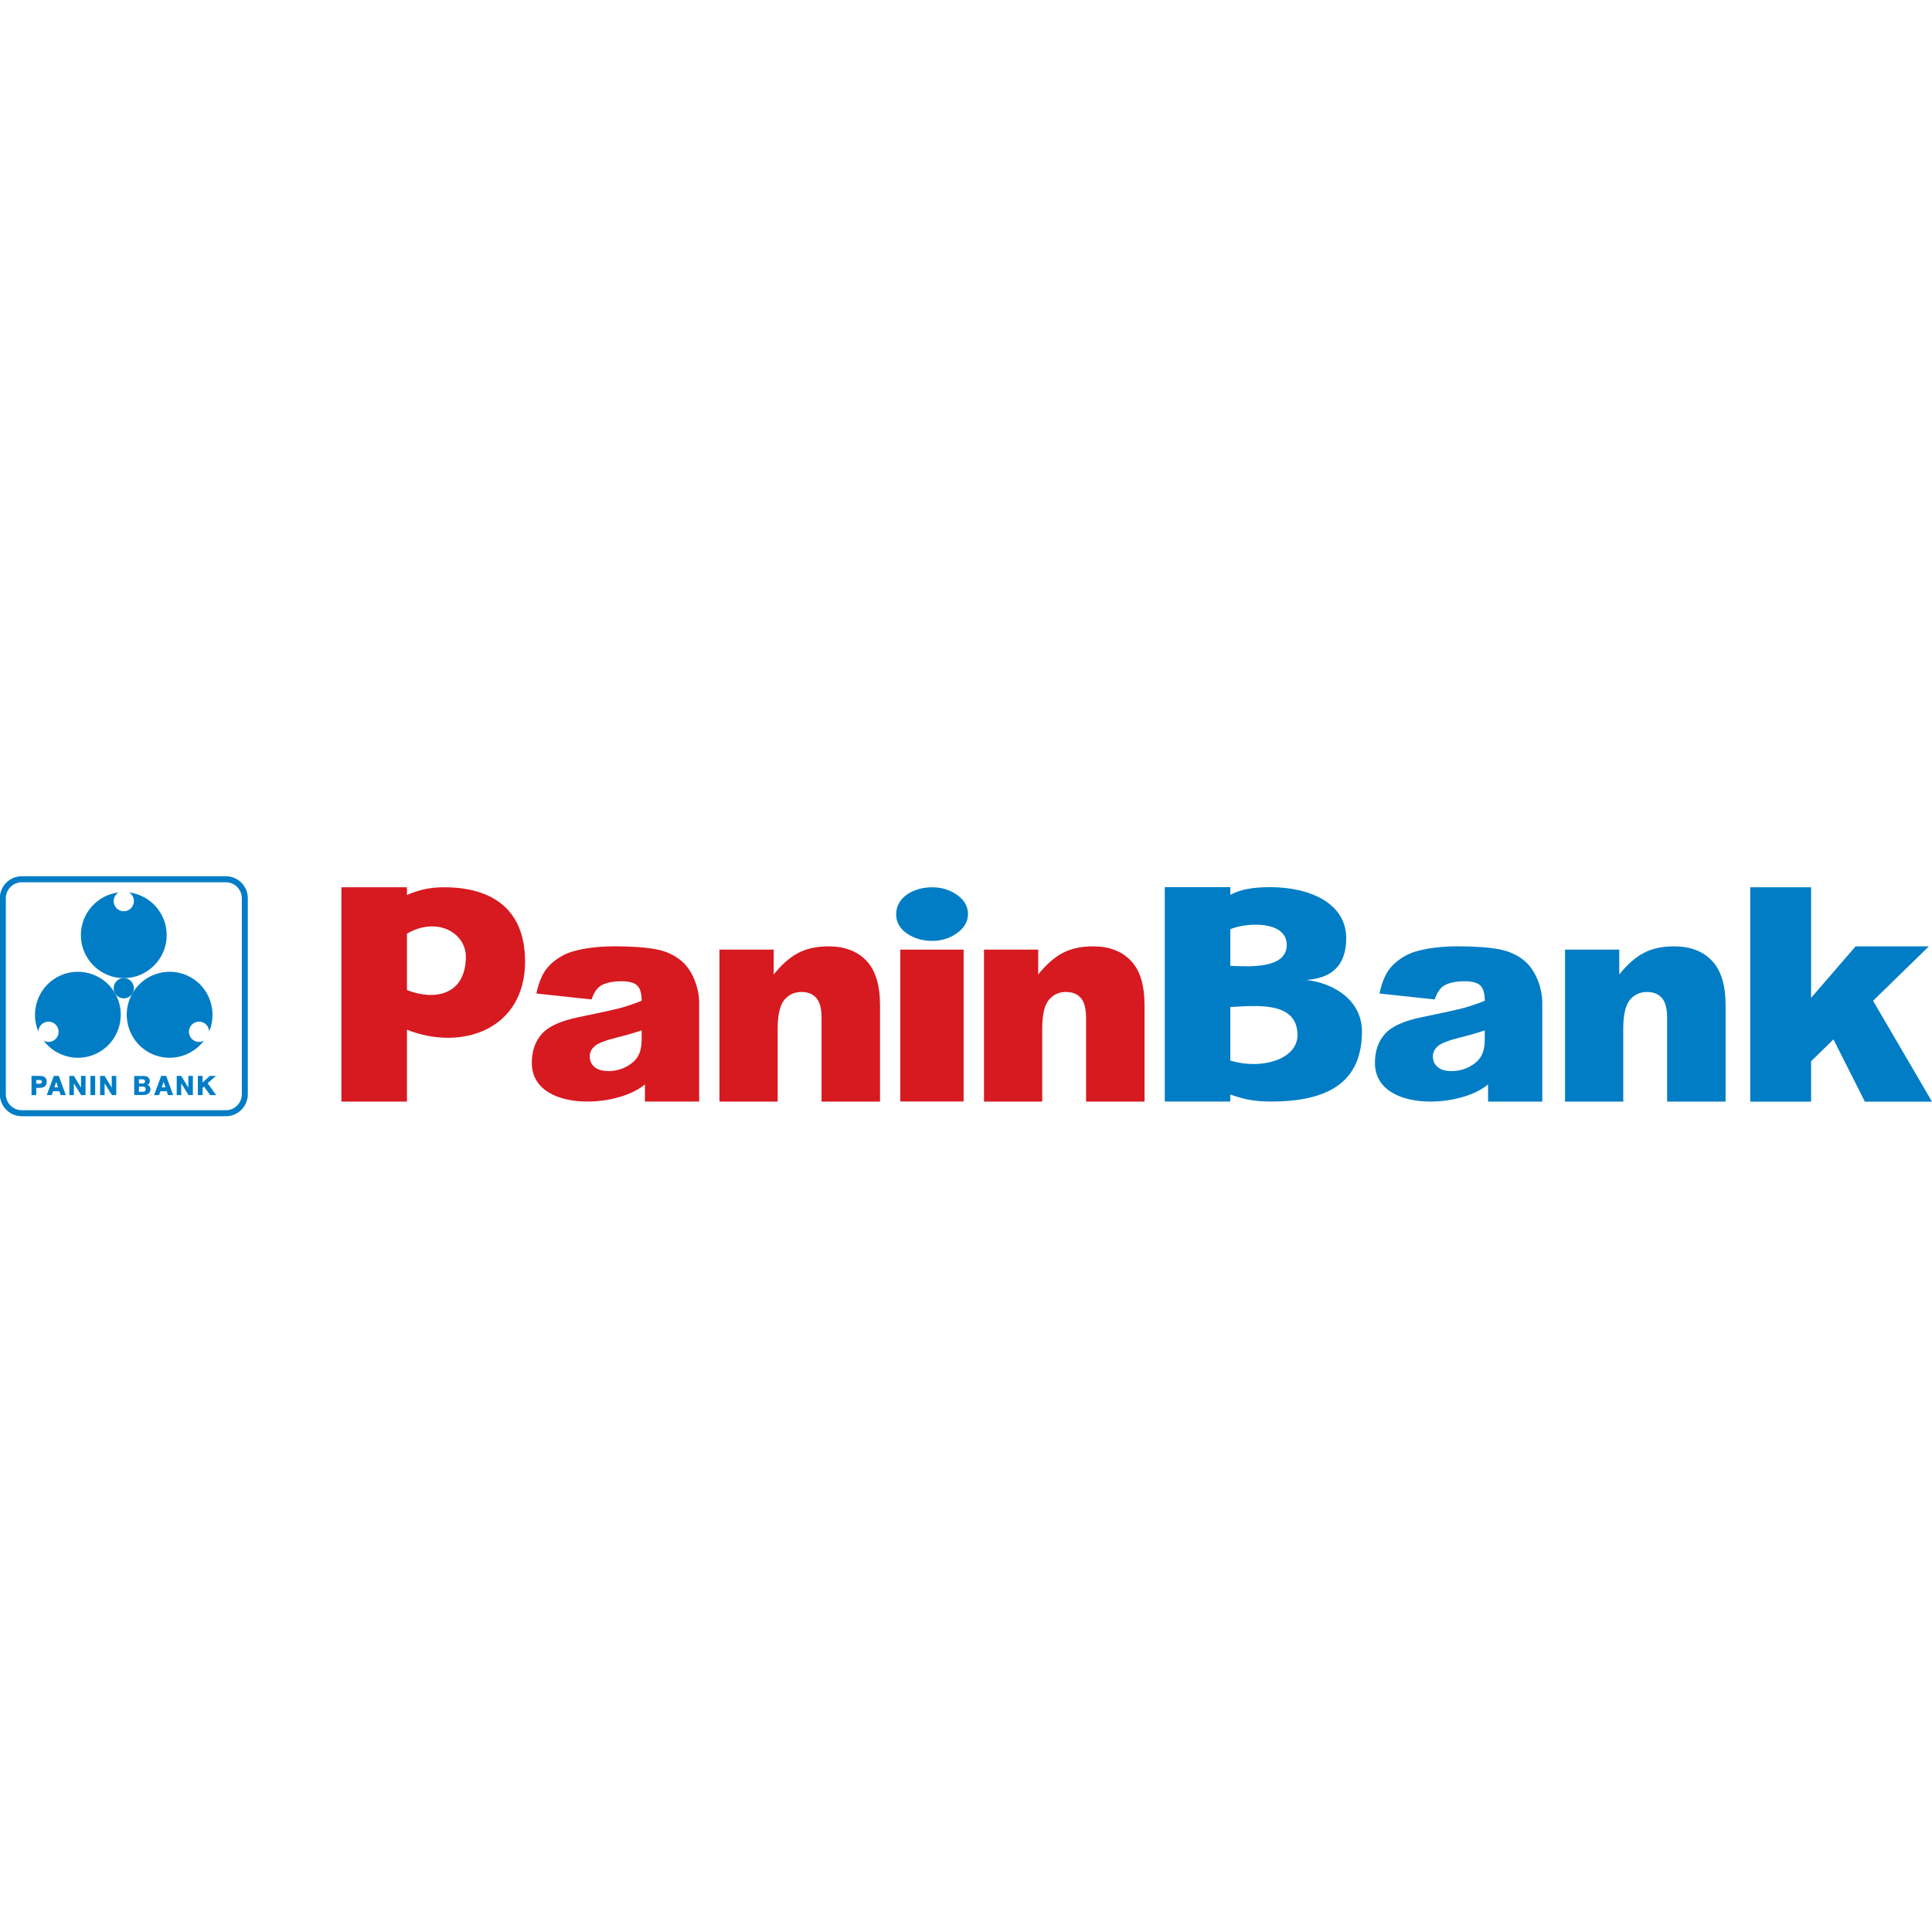 <?xml version="1.0" encoding="UTF-8" standalone="no"?>
<!-- Created with Inkscape (http://www.inkscape.org/) -->

<svg
   xmlns:dc="http://purl.org/dc/elements/1.1/"
   xmlns:cc="http://creativecommons.org/ns#"
   xmlns:rdf="http://www.w3.org/1999/02/22-rdf-syntax-ns#"
   xmlns:svg="http://www.w3.org/2000/svg"
   xmlns="http://www.w3.org/2000/svg"
   xmlns:sodipodi="http://sodipodi.sourceforge.net/DTD/sodipodi-0.dtd"
   xmlns:inkscape="http://www.inkscape.org/namespaces/inkscape"
   width="264.583mm"
   height="264.583mm"
   viewBox="0 -120 264.583 264.583"
   version="1.1"
   id="svg2813"
   inkscape:version="0.92.4 (5da689c313, 2019-01-14)"
   sodipodi:docname="Logo Panin Bank.svg">
  <defs
     id="defs2807" />
  <sodipodi:namedview
     id="base"
     pagecolor="#ffffff"
     bordercolor="#666666"
     borderopacity="1.0"
     inkscape:pageopacity="0.0"
     inkscape:pageshadow="2"
     inkscape:zoom="1"
     inkscape:cx="721.82543"
     inkscape:cy="-101.77286"
     inkscape:document-units="mm"
     inkscape:current-layer="layer1"
     showgrid="false"
     fit-margin-top="0"
     fit-margin-left="0"
     fit-margin-right="0"
     fit-margin-bottom="0"
     inkscape:window-width="1920"
     inkscape:window-height="1001"
     inkscape:window-x="-9"
     inkscape:window-y="-9"
     inkscape:window-maximized="1" />
  <g
     inkscape:label="Layer 1"
     inkscape:groupmode="layer"
     id="layer1"
     transform="translate(277.994,3.69)">
    <g
       id="g3461"
       transform="matrix(3.826,0,0,3.826,785.596,-82.373)">
      <g
         transform="matrix(0.353,0,0,-0.353,-276.318,27.922)"
         id="g1241">
        <path
           inkscape:connector-curvature="0"
           id="path1243"
           style="fill:#007dc5;fill-opacity:1;fill-rule:nonzero;stroke:none"
           d="M 0,0 V -0.019 C -0.006,-0.463 -0.314,-0.616 -0.718,-0.614 H -1.061 V -1.351 H -1.54 v 1.946 h 0.836 c 0.36,0 0.669,-0.111 0.702,-0.525 L 0,0.035 Z m -0.492,-0.013 -0.001,0.015 c 0.004,0.182 -0.159,0.171 -0.295,0.178 h -0.273 v -0.379 h 0.268 c 0.12,0.006 0.296,-0.011 0.299,0.156 l 0.001,0.014 z M 1.936,-1.351 H 1.416 L 1.284,-0.96 H 0.643 L 0.51,-1.351 H 0.003 l 0.718,1.946 h 0.505 z m -0.785,0.787 -0.184,0.56 -0.186,-0.56 z M 3.935,-1.351 H 3.494 l -0.74,1.196 V -1.351 H 2.296 v 1.946 h 0.459 l 0.721,-1.192 v 1.192 h 0.459 z m 0.978,0 H 4.434 v 1.947 h 0.479 z m 2.138,0 h -0.44 l -0.74,1.196 V -1.351 H 5.413 v 1.946 h 0.459 l 0.72,-1.192 v 1.192 h 0.459 z m 5.769,0 h -0.519 l -0.132,0.391 h -0.641 l -0.132,-0.391 h -0.507 l 0.717,1.946 h 0.506 z m -0.783,0.787 -0.185,0.56 -0.186,-0.56 z m 2.783,-0.787 h -0.441 l -0.739,1.196 v -1.196 h -0.458 v 1.946 h 0.458 l 0.721,-1.192 v 1.192 h 0.459 z m 2.361,0 h -0.609 l -0.62,0.867 -0.145,-0.14 v -0.727 h -0.479 v 1.946 h 0.479 v -0.673 l 0.728,0.673 h 0.623 l -0.842,-0.742" />
      </g>
      <g
         transform="matrix(0.353,0,0,-0.353,-273.186,27.716)"
         id="g1245">
        <path
           inkscape:connector-curvature="0"
           id="path1247"
           style="fill:#007dc5;fill-opacity:1;fill-rule:evenodd;stroke:none"
           d="m 0,0 h 0.97 c 0.183,-0.001 0.318,-0.037 0.407,-0.107 0.089,-0.07 0.149,-0.147 0.178,-0.231 0.009,-0.027 0.016,-0.054 0.02,-0.081 0.005,-0.026 0.007,-0.053 0.007,-0.078 0,-0.091 -0.015,-0.162 -0.046,-0.215 C 1.506,-0.766 1.472,-0.805 1.437,-0.832 1.419,-0.846 1.401,-0.858 1.385,-0.866 1.368,-0.875 1.352,-0.884 1.339,-0.891 1.46,-0.936 1.542,-1.001 1.584,-1.087 1.625,-1.173 1.647,-1.263 1.647,-1.357 1.647,-1.435 1.631,-1.508 1.599,-1.577 1.567,-1.645 1.526,-1.705 1.474,-1.755 1.472,-1.757 1.47,-1.758 1.469,-1.759 1.468,-1.761 1.467,-1.762 1.467,-1.763 1.411,-1.813 1.343,-1.853 1.262,-1.883 1.183,-1.912 1.043,-1.927 0.846,-1.927 H 0 Z m 0.475,-1.594 h 0.42 c 0.083,-0.002 0.148,0.02 0.194,0.065 0.047,0.044 0.069,0.117 0.069,0.215 0,0.083 -0.025,0.142 -0.075,0.178 C 1.033,-1.1 0.979,-1.08 0.92,-1.079 H 0.475 Z m 0,0.84 h 0.388 c 0.064,-0.002 0.119,0.014 0.165,0.047 0.045,0.033 0.067,0.088 0.067,0.165 0,0.08 -0.021,0.135 -0.065,0.164 -0.043,0.031 -0.103,0.046 -0.178,0.046 H 0.475" />
      </g>
      <g
         transform="matrix(0.353,0,0,-0.353,-277.215,20.566)"
         id="g1249">
        <path
           inkscape:connector-curvature="0"
           id="path1251"
           style="fill:#007dc5;fill-opacity:1;fill-rule:evenodd;stroke:none"
           d="m 0,0 h 20.72 l 0.108,-0.003 0.113,-0.008 c 1.085,-0.113 1.931,-1.008 1.988,-2.097 l 0.002,-0.108 v -19.898 c 0,-1.088 -0.805,-2.025 -1.88,-2.19 l -0.11,-0.015 -0.113,-0.008 -0.108,-0.003 H 0 c -1.092,0.002 -2.017,0.808 -2.185,1.884 l -0.014,0.111 -0.009,0.113 -0.002,0.108 v 19.898 l 0.002,0.108 0.009,0.113 0.014,0.111 0.019,0.109 0.026,0.107 0.03,0.106 c 0.055,0.177 0.126,0.333 0.222,0.491 l 0.057,0.091 0.062,0.086 0.066,0.084 c 0.294,0.359 0.706,0.624 1.156,0.74 l 0.107,0.025 0.109,0.019 0.111,0.015 0.113,0.008 z m 0.008,-0.608 h 20.705 l 0.084,-0.003 0.082,-0.006 c 0.786,-0.081 1.404,-0.734 1.443,-1.522 l 0.003,-0.085 v -19.882 c 0.001,-0.792 -0.583,-1.477 -1.366,-1.597 l -0.08,-0.011 -0.082,-0.006 -0.084,-0.002 H 0.008 c -0.793,-0.002 -1.472,0.587 -1.593,1.368 l -0.01,0.081 -0.007,0.082 -0.002,0.085 v 19.882 l 0.002,0.085 0.007,0.082 0.01,0.08 0.014,0.08 0.018,0.077 0.022,0.077 c 0.038,0.123 0.095,0.246 0.161,0.356 l 0.042,0.065 0.045,0.064 0.048,0.061 c 0.212,0.259 0.515,0.455 0.84,0.537 l 0.077,0.019 0.08,0.014 0.08,0.01 0.081,0.006" />
      </g>
      <g
         transform="matrix(0.353,0,0,-0.353,-273.745,21.144)"
         id="g1253">
        <path
           inkscape:connector-curvature="0"
           id="path1255"
           style="fill:#007dc5;fill-opacity:1;fill-rule:evenodd;stroke:none"
           d="m 0,0 c -2.151,-0.262 -3.826,-2.106 -3.826,-4.331 0,-2.402 1.955,-4.361 4.352,-4.361 2.396,0 4.351,1.959 4.351,4.361 0,2.225 -1.675,4.069 -3.826,4.331 0.299,-0.18 0.501,-0.509 0.501,-0.883 0,-0.567 -0.462,-1.029 -1.026,-1.029 -0.566,0 -1.027,0.462 -1.027,1.029 0,0.374 0.202,0.703 0.501,0.883" />
      </g>
      <g
         transform="matrix(0.353,0,0,-0.353,-273.873,24.755)"
         id="g1257">
        <path
           inkscape:connector-curvature="0"
           id="path1259"
           style="fill:#007dc5;fill-opacity:1;fill-rule:evenodd;stroke:none"
           d="M 0,0 C 0.283,-0.49 0.913,-0.66 1.402,-0.377 1.891,-0.093 2.06,0.538 1.777,1.029 1.494,1.519 0.865,1.689 0.376,1.406 -0.114,1.122 -0.283,0.491 0,0" />
      </g>
      <g
         transform="matrix(0.353,0,0,-0.353,-276.43,26.449)"
         id="g1261">
        <path
           inkscape:connector-curvature="0"
           id="path1263"
           style="fill:#007dc5;fill-opacity:1;fill-rule:evenodd;stroke:none"
           d="M 0,0 C 1.301,-1.736 3.732,-2.268 5.654,-1.157 7.729,0.045 8.445,2.722 7.247,4.803 6.048,6.884 3.378,7.601 1.302,6.399 -0.619,5.287 -1.375,2.91 -0.526,0.913 c 0.007,0.35 0.19,0.689 0.513,0.876 C 0.476,2.072 1.106,1.903 1.389,1.412 1.671,0.922 1.502,0.291 1.013,0.007 0.69,-0.18 0.306,-0.17 0,0" />
      </g>
      <g
         transform="matrix(0.353,0,0,-0.353,-270.69,26.449)"
         id="g1265">
        <path
           inkscape:connector-curvature="0"
           id="path1267"
           style="fill:#007dc5;fill-opacity:1;fill-rule:evenodd;stroke:none"
           d="m 0,0 c -1.301,-1.736 -3.732,-2.268 -5.654,-1.157 -2.075,1.202 -2.791,3.879 -1.593,5.96 1.199,2.081 3.869,2.798 5.945,1.596 C 0.619,5.287 1.375,2.91 0.525,0.913 0.519,1.263 0.336,1.602 0.013,1.789 -0.476,2.072 -1.105,1.903 -1.388,1.412 -1.671,0.922 -1.502,0.291 -1.014,0.007 -0.69,-0.18 -0.306,-0.17 0,0" />
      </g>
      <g
         transform="matrix(0.353,0,0,-0.353,-243.342,21.92)"
         id="g1269">
        <path
           inkscape:connector-curvature="0"
           id="path1271"
           style="fill:#007dc5;fill-opacity:1;fill-rule:evenodd;stroke:none"
           d="m 0,0 c 0,-0.787 -0.406,-1.455 -1.219,-2.004 -0.713,-0.476 -1.516,-0.713 -2.408,-0.713 -0.931,0 -1.753,0.228 -2.467,0.685 -0.792,0.513 -1.189,1.181 -1.189,2.003 0,0.843 0.387,1.529 1.16,2.06 0.713,0.457 1.545,0.686 2.496,0.686 0.912,0 1.725,-0.238 2.438,-0.714 C -0.397,1.472 0,0.805 0,0" />
      </g>
      <g
         transform="matrix(0.353,0,0,-0.353,-215.342,20.961)"
         id="g1273">
        <path
           inkscape:connector-curvature="0"
           id="path1275"
           style="fill:#007dc5;fill-opacity:1;fill-rule:evenodd;stroke:none"
           d="m 0,0 h 6.17 v -11.21 l 4.509,5.218 h 7.429 l -5.653,-5.516 5.977,-10.229 h -6.807 l -3.188,6.316 -2.267,-2.222 v -4.094 H 0" />
      </g>
      <g
         transform="matrix(0.353,0,0,-0.353,-221.971,23.192)"
         id="g1277">
        <path
           inkscape:connector-curvature="0"
           id="path1279"
           style="fill:#007dc5;fill-opacity:1;fill-rule:evenodd;stroke:none"
           d="m 0,0 h 5.497 v -2.523 c 0.821,1.024 1.653,1.752 2.493,2.192 0.842,0.44 1.866,0.663 3.073,0.663 1.633,0 2.909,-0.49 3.835,-1.46 0.92,-0.97 1.38,-2.468 1.38,-4.497 v -9.787 h -5.927 v 8.466 c 0,0.964 -0.178,1.648 -0.534,2.048 -0.362,0.406 -0.861,0.604 -1.51,0.604 -0.712,0 -1.296,-0.272 -1.737,-0.812 C 6.125,-5.645 5.903,-6.619 5.903,-8.02 v -7.392 H 0" />
      </g>
      <g
         transform="matrix(0.353,0,0,-0.353,-233.952,28.629)"
         id="g1281">
        <path
           inkscape:connector-curvature="0"
           id="path1283"
           style="fill:#007dc5;fill-opacity:1;fill-rule:evenodd;stroke:none"
           d="M 0,0 H -6.646 V 21.737 H 0 v -0.782 c 0.987,0.538 2.231,0.781 4.045,0.781 4.074,0 7.693,-1.661 7.705,-5.153 0.012,-3.01 -1.716,-4.097 -4.049,-4.255 2.95,-0.343 5.645,-2.159 5.645,-5.224 C 13.346,1.97 9.938,0 4.133,0 2.315,0 1.315,0.246 0,0.715 Z m 0,17.476 v -3.717 c 1.93,-0.077 5.721,-0.324 5.721,2.125 0,2.437 -3.979,2.315 -5.721,1.592 M 0,9.583 V 4.152 C 0.731,3.928 1.495,3.805 2.424,3.805 4.462,3.805 6.876,4.727 6.811,6.85 6.708,10.208 2.557,9.706 0,9.583" />
      </g>
      <g
         transform="matrix(0.353,0,0,-0.353,-226.637,24.975)"
         id="g1285">
        <path
           inkscape:connector-curvature="0"
           id="path1287"
           style="fill:#007dc5;fill-opacity:1;fill-rule:evenodd;stroke:none"
           d="m 0,0 -5.596,0.599 c 0.211,0.995 0.516,1.779 0.914,2.349 0.398,0.57 0.968,1.064 1.719,1.484 0.536,0.305 1.278,0.54 2.216,0.705 0.939,0.164 1.955,0.25 3.051,0.25 1.754,0 3.169,-0.1 4.23,-0.301 C 7.6,4.886 8.484,4.463 9.197,3.832 10.288,2.866 10.91,1.1 10.91,-0.331 V -10.357 H 5.414 v 1.748 c -1.206,-1.055 -3.58,-1.753 -5.856,-1.748 -2.897,0.006 -5.635,1.137 -5.615,3.957 0.008,1.183 0.339,2.153 1.022,2.912 0.682,0.765 1.935,1.329 3.767,1.699 2.201,0.45 3.626,0.765 4.279,0.944 0.649,0.181 1.341,0.421 2.068,0.71 0,0.734 -0.147,1.244 -0.441,1.539 -0.3,0.29 -0.821,0.44 -1.573,0.44 C 2.108,1.844 1.39,1.684 0.909,1.374 0.535,1.129 0.231,0.669 0,0 M 5.079,-3.133 C 4.273,-3.409 3.434,-3.651 2.564,-3.861 1.375,-4.16 0.618,-4.46 0.304,-4.749 c -0.329,-0.303 -0.49,-0.644 -0.49,-1.026 0,-0.439 0.161,-0.794 0.481,-1.074 0.323,-0.276 0.795,-0.416 1.419,-0.416 0.653,0 1.258,0.15 1.823,0.449 0.56,0.303 0.958,0.672 1.194,1.101 0.236,0.434 0.348,0.999 0.348,1.691" />
      </g>
      <g
         transform="matrix(0.353,0,0,-0.353,-252.237,23.192)"
         id="g1289">
        <path
           inkscape:connector-curvature="0"
           id="path1291"
           style="fill:#d71920;fill-opacity:1;fill-rule:evenodd;stroke:none"
           d="m 0,0 h 5.497 v -2.523 c 0.821,1.024 1.652,1.751 2.493,2.191 0.841,0.44 1.866,0.663 3.073,0.663 1.633,0 2.909,-0.49 3.835,-1.459 0.919,-0.969 1.38,-2.468 1.38,-4.497 v -9.784 H 10.35 v 8.463 c 0,0.966 -0.178,1.648 -0.534,2.049 -0.361,0.406 -0.861,0.604 -1.509,0.604 -0.713,0 -1.296,-0.273 -1.737,-0.812 C 6.125,-5.644 5.902,-6.619 5.902,-8.019 v -7.39 H 0" />
      </g>
      <g
         transform="matrix(0.353,0,0,-0.353,-242.769,23.192)"
         id="g1293">
        <path
           inkscape:connector-curvature="0"
           id="path1295"
           style="fill:#d71920;fill-opacity:1;fill-rule:evenodd;stroke:none"
           d="m 0,0 h 5.497 v -2.523 c 0.821,1.024 1.652,1.751 2.493,2.191 0.841,0.44 1.866,0.663 3.073,0.663 1.633,0 2.909,-0.49 3.835,-1.459 0.92,-0.969 1.38,-2.468 1.38,-4.497 v -9.784 h -5.927 v 8.463 c 0,0.966 -0.179,1.648 -0.535,2.049 -0.361,0.406 -0.861,0.604 -1.509,0.604 -0.712,0 -1.296,-0.273 -1.737,-0.812 C 6.125,-5.644 5.903,-6.619 5.903,-8.019 v -7.39 H 0" />
      </g>
      <path
         inkscape:connector-curvature="0"
         id="path1297"
         style="fill:#d71920;fill-opacity:1;fill-rule:nonzero;stroke:none;stroke-width:0.353"
         d="m -245.764,28.628 h 2.265 v -5.436 h -2.265 z" />
      <g
         transform="matrix(0.353,0,0,-0.353,-259.196,23.598)"
         id="g1299">
        <path
           inkscape:connector-curvature="0"
           id="path1301"
           style="fill:#d71920;fill-opacity:1;fill-rule:evenodd;stroke:none"
           d="m 0,0 c 0.032,-6.912 -6.377,-9.187 -11.976,-6.974 v -7.285 h -6.645 v 21.73 h 6.645 v -0.78 c 1.237,0.521 2.284,0.799 3.945,0.78 C -3.422,7.421 -0.025,5.319 0,0 m -11.976,2.768 v -5.719 c 2.793,-1.094 5.892,-0.529 5.974,3.283 0.054,2.545 -2.94,4.207 -5.974,2.436" />
      </g>
      <g
         transform="matrix(0.353,0,0,-0.353,-256.816,24.975)"
         id="g1303">
        <path
           inkscape:connector-curvature="0"
           id="path1305"
           style="fill:#d71920;fill-opacity:1;fill-rule:evenodd;stroke:none"
           d="m 0,0 -5.595,0.6 c 0.211,0.994 0.515,1.778 0.914,2.348 0.397,0.569 0.967,1.063 1.718,1.483 0.536,0.305 1.279,0.54 2.216,0.705 0.939,0.165 1.955,0.25 3.051,0.25 1.754,0 3.169,-0.1 4.23,-0.3 C 7.601,4.886 8.485,4.462 9.197,3.832 10.288,2.865 10.911,1.1 10.911,-0.331 V -10.354 H 5.414 v 1.747 c -1.206,-1.054 -3.58,-1.753 -5.856,-1.747 -2.896,0.006 -5.635,1.136 -5.615,3.955 0.008,1.183 0.339,2.153 1.022,2.912 0.682,0.765 1.935,1.329 3.767,1.699 2.201,0.45 3.626,0.765 4.28,0.944 0.648,0.18 1.341,0.42 2.068,0.709 0,0.735 -0.147,1.244 -0.442,1.539 -0.3,0.289 -0.821,0.44 -1.572,0.44 -0.958,0 -1.675,-0.16 -2.157,-0.47 C 0.535,1.129 0.231,0.669 0,0 M 5.08,-3.132 C 4.274,-3.408 3.434,-3.65 2.565,-3.86 1.375,-4.158 0.619,-4.458 0.305,-4.747 c -0.33,-0.304 -0.491,-0.644 -0.491,-1.026 0,-0.44 0.161,-0.794 0.481,-1.074 0.324,-0.276 0.796,-0.416 1.42,-0.416 0.653,0 1.257,0.149 1.822,0.448 0.56,0.304 0.958,0.672 1.194,1.102 0.236,0.434 0.349,0.999 0.349,1.69" />
      </g>
    </g>
  </g>
</svg>
